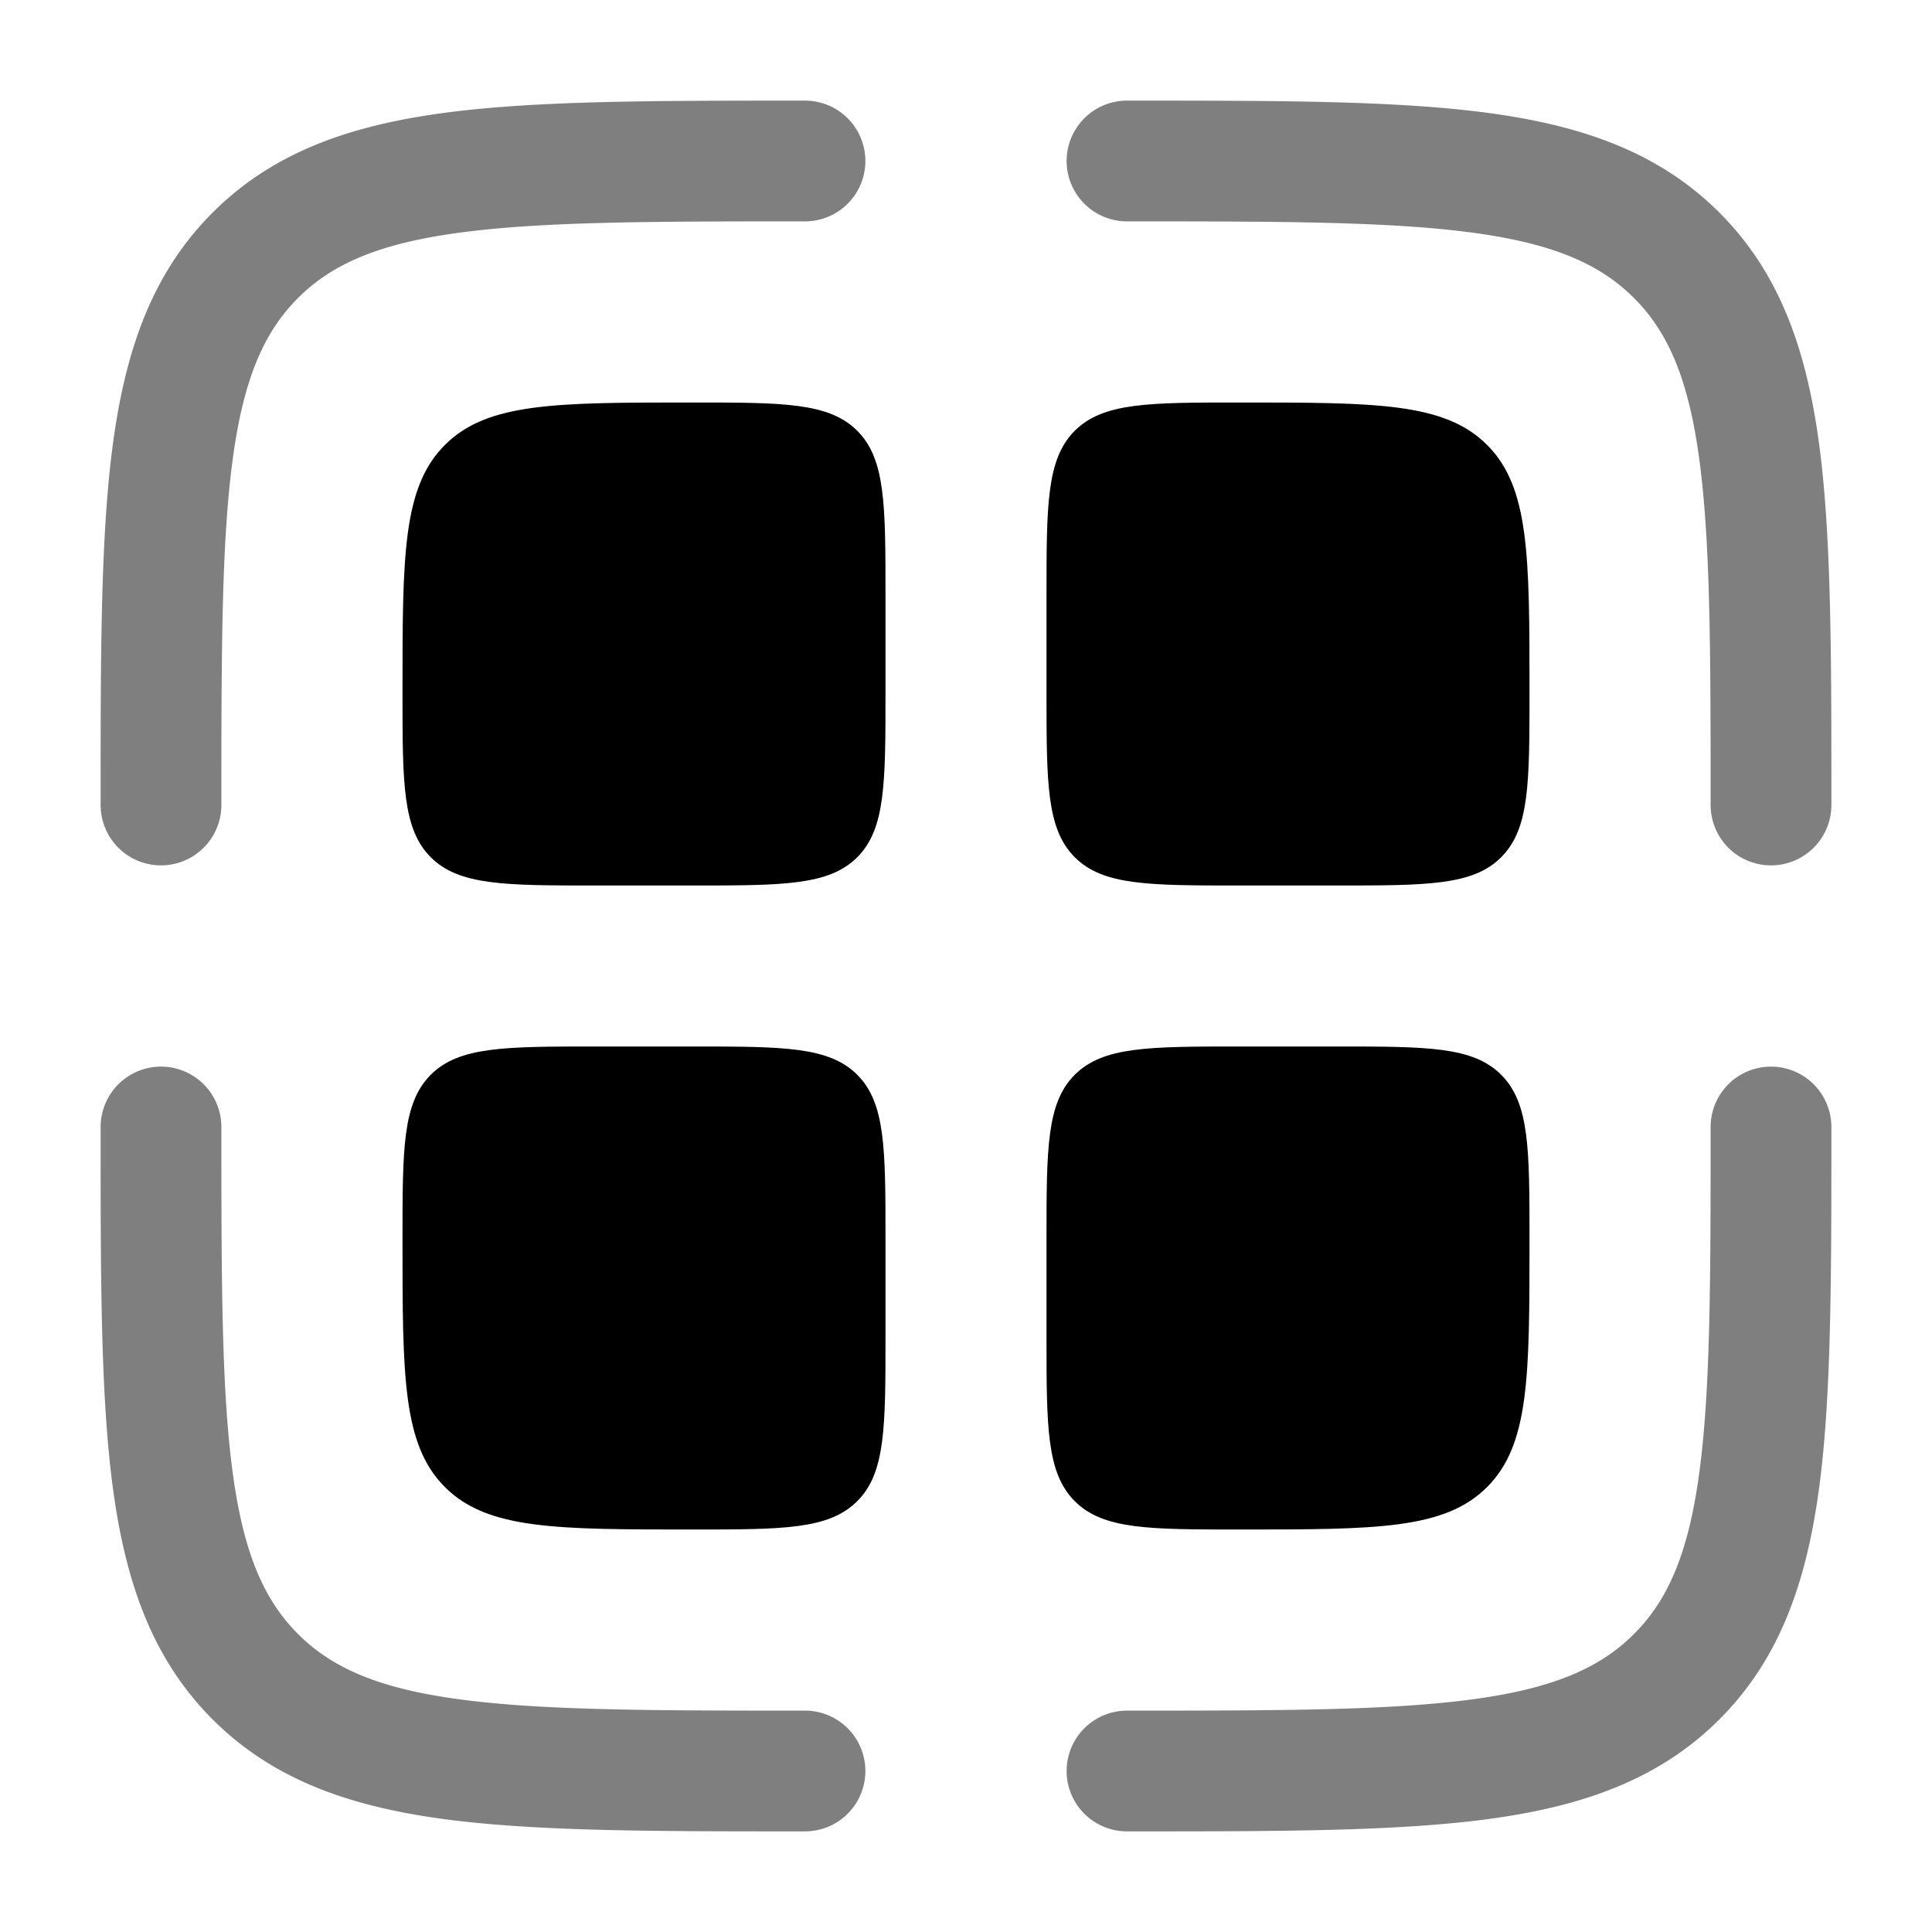 <svg xmlns="http://www.w3.org/2000/svg" width="1em" height="1em" viewBox="0 0 24 24"><path fill="currentColor" d="M14 2.75c1.907 0 3.262.002 4.29.14c1.005.135 1.585.389 2.008.812c.423.423.677 1.003.812 2.009c.138 1.028.14 2.382.14 4.289a.75.75 0 0 0 1.5 0v-.056c0-1.838 0-3.294-.153-4.433c-.158-1.172-.49-2.121-1.238-2.87c-.749-.748-1.698-1.08-2.87-1.238c-1.14-.153-2.595-.153-4.433-.153H14a.75.75 0 0 0 0 1.5m-4.056-1.5H10a.75.75 0 0 1 0 1.5c-1.907 0-3.261.002-4.29.14c-1.005.135-1.585.389-2.008.812c-.423.423-.677 1.003-.812 2.009c-.138 1.028-.14 2.382-.14 4.289a.75.75 0 0 1-1.5 0v-.056c0-1.838 0-3.294.153-4.433c.158-1.172.49-2.121 1.238-2.87c.749-.748 1.698-1.08 2.87-1.238c1.14-.153 2.595-.153 4.433-.153M22 13.25a.75.75 0 0 1 .75.75v.056c0 1.838 0 3.294-.153 4.433c-.158 1.172-.49 2.121-1.238 2.87c-.749.748-1.698 1.08-2.87 1.238c-1.14.153-2.595.153-4.433.153H14a.75.75 0 0 1 0-1.5c1.907 0 3.262-.002 4.29-.14c1.005-.135 1.585-.389 2.008-.812c.423-.423.677-1.003.812-2.009c.138-1.027.14-2.382.14-4.289a.75.75 0 0 1 .75-.75M2.75 14a.75.75 0 0 0-1.5 0v.056c0 1.838 0 3.294.153 4.433c.158 1.172.49 2.121 1.238 2.87c.749.748 1.698 1.08 2.87 1.238c1.14.153 2.595.153 4.433.153H10a.75.75 0 0 0 0-1.5c-1.907 0-3.261-.002-4.29-.14c-1.005-.135-1.585-.389-2.008-.812c-.423-.423-.677-1.003-.812-2.009c-.138-1.027-.14-2.382-.14-4.289" opacity=".5"/><path fill="currentColor" d="M5.527 5.527C5 6.054 5 6.903 5 8.6c0 1.131 0 1.697.351 2.049C5.703 11 6.27 11 7.4 11h1.2c1.131 0 1.697 0 2.049-.351C11 10.297 11 9.73 11 8.6V7.4c0-1.131 0-1.697-.351-2.049C10.297 5 9.73 5 8.6 5c-1.697 0-2.546 0-3.073.527m0 12.946C5 17.946 5 17.097 5 15.4c0-1.131 0-1.697.351-2.049C5.703 13 6.27 13 7.4 13h1.2c1.131 0 1.697 0 2.049.351c.351.352.351.918.351 2.049v1.2c0 1.131 0 1.697-.351 2.048C10.297 19 9.73 19 8.6 19c-1.697 0-2.546 0-3.073-.527M13 7.4c0-1.131 0-1.697.351-2.049C13.704 5 14.27 5 15.4 5c1.697 0 2.546 0 3.073.527C19 6.054 19 6.903 19 8.6c0 1.131 0 1.697-.352 2.049c-.35.351-.917.351-2.048.351h-1.2c-1.131 0-1.697 0-2.049-.351C13 10.297 13 9.73 13 8.6zm.352 11.249C13 18.297 13 17.73 13 16.6v-1.2c0-1.131 0-1.697.351-2.049C13.704 13 14.27 13 15.4 13h1.2c1.131 0 1.697 0 2.048.351c.352.352.352.918.352 2.049c0 1.697 0 2.546-.527 3.073C17.946 19 17.097 19 15.4 19c-1.131 0-1.697 0-2.049-.352"/></svg>